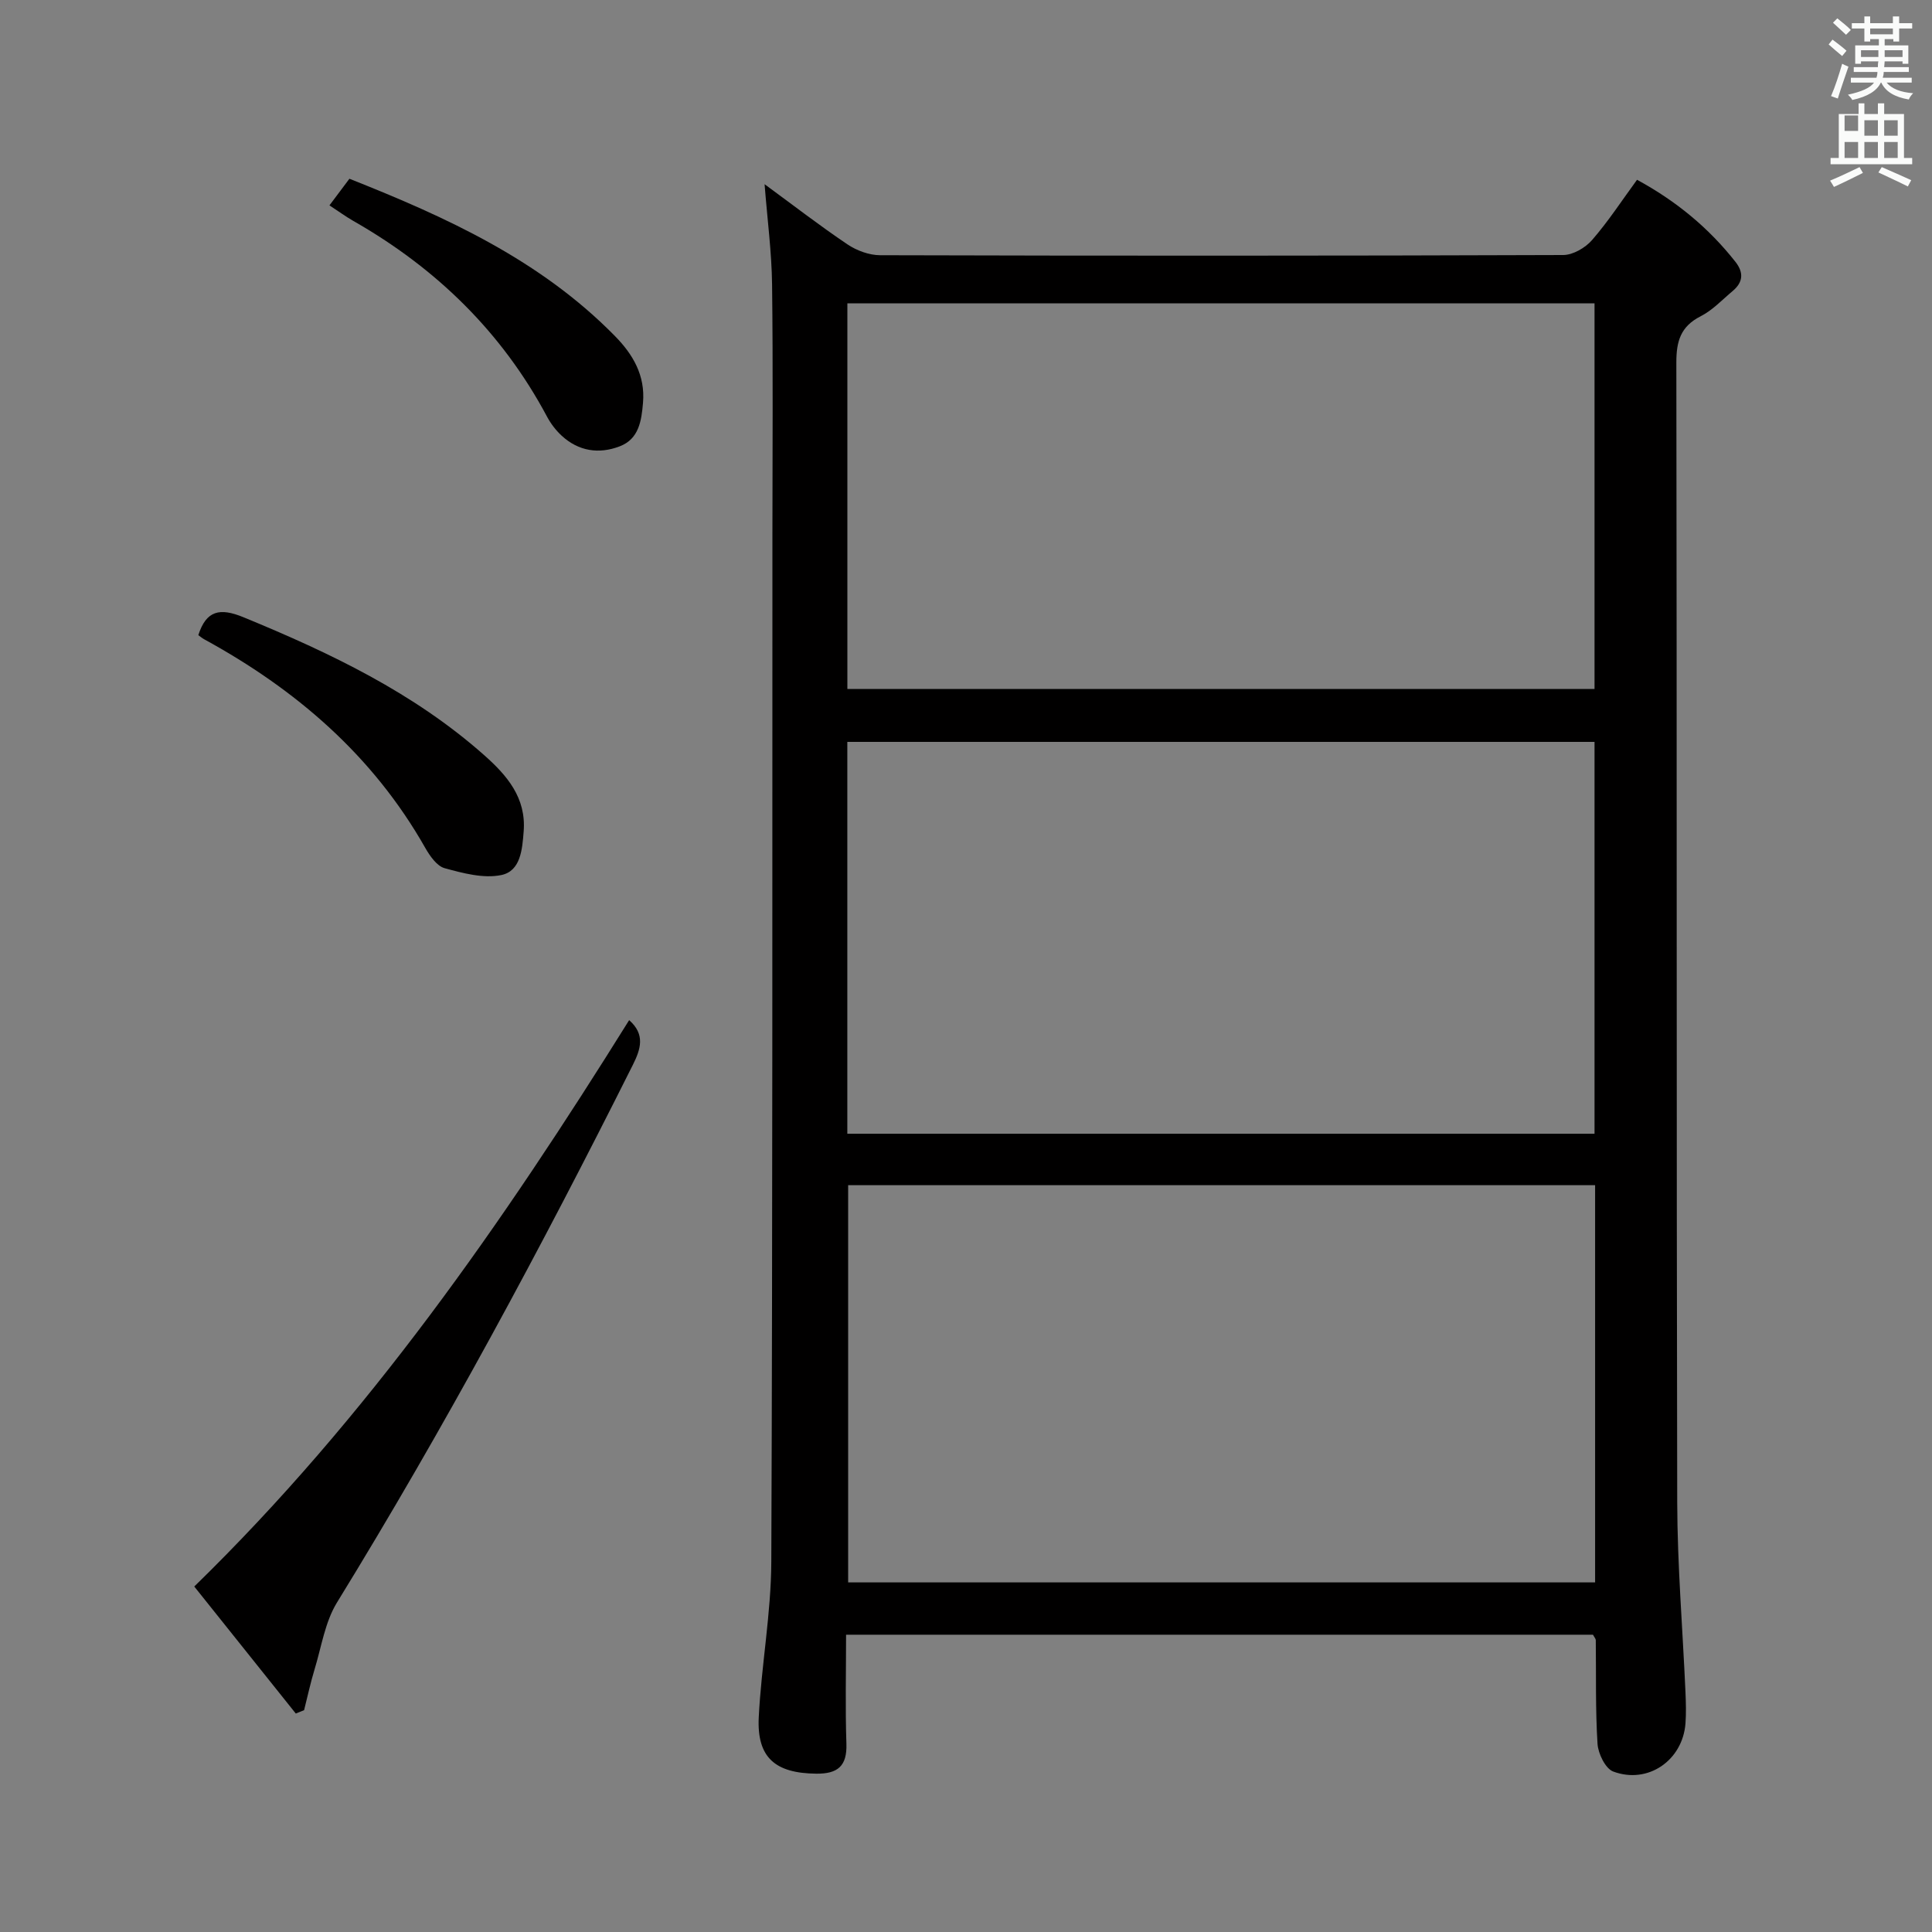 <svg enable-background="new 0 0 400 400" viewBox="0 0 400 400" xmlns="http://www.w3.org/2000/svg"><rect x="0" y="0" width="400" height="400" fill="#808080" stroke="none"/><path d="m378.6 9.2.8-1c.9.7 1.9 1.4 2.9 2.3l-.9 1.1c-1.1-.9-2-1.7-2.8-2.4zm.5 10.7c.9-2.1 1.6-4.3 2.3-6.7.4.2.8.4 1.3.6-.7 2.1-1.5 4.3-2.2 6.6zm.4-15.2.9-.9c1 .8 2 1.6 2.8 2.4l-1 1c-1-.9-1.9-1.8-2.7-2.5zm12.5-1.3h1.2v1.4h2.7v1.1h-2.7v2.7h-1.2v-.5h-1.8v1.3h4.9v3.8h-1.2v-.5h-3.7c0 .4-.1.9-.1 1.2h5.1v1h-5.2c0 .5-.1.9-.2 1.2h6v1h-5.2c1.1 1.3 2.9 2 5.5 2.2-.4.4-.7.8-.9 1.3-2.9-.5-4.8-1.6-5.7-3.5h-.1c-.8 1.7-2.7 2.9-5.9 3.6-.2-.4-.6-.8-.9-1.1 2.8-.6 4.6-1.4 5.4-2.5h-4.8v-1h5.3c.1-.3.2-.7.2-1.2h-4.9v-1h5c0-.4 0-.8.1-1.2h-3.6v.5h-1.2v-3.8h4.9v-1.3h-1.8v.5h-1.2v-2.7h-2.6v-1.1h2.6v-1.4h1.2v1.4h4.7v-1.4zm-6.7 8.4h3.6c0-.4 0-.9 0-1.4h-3.6zm1.9-4.7h4.7v-1.2h-4.7zm6.7 3.3h-3.7v1.4h3.7z" fill="#fafbfa"/><path d="m384.7 21.4h1.3v2.2h2.8v-2.2h1.3v2.2h4.1v9.1h1.7v1.3h-16.9v-1.3h1.7v-9.1h4.1v-2.2zm.3 13.2.7 1.2c-1.8.9-3.8 1.9-6 2.9-.2-.4-.5-.8-.8-1.3 2.4-1 4.4-2 6.1-2.8zm-3.1-7.5h2.8v-3.2h-2.8v4.2zm0 5.6h2.8v-3.3h-2.8zm4.1-4.6h2.8v-3.2h-2.8zm0 4.6h2.8v-3.3h-2.8zm3.6 1.9c2.1.9 4.1 1.8 6.1 2.7l-.7 1.3c-2.2-1.1-4.2-2-6.1-2.9zm3.3-9.7h-2.8v3.2h2.8zm-2.8 7.8h2.8v-3.3h-2.8z" fill="#fafbfa"/><g fill="#010000"><path d="m329.81 338.45c-51.25 0-102.63 0-154.64 0 0 7.71-.18 15.15.07 22.59.15 4.62-1.81 6.22-6.22 6.18-8.51-.08-12.34-3.32-11.93-11.67.54-10.77 2.56-21.49 2.6-32.24.28-70.8.2-141.6.23-212.41.01-17.33.14-34.65-.07-51.98-.08-6.73-.98-13.44-1.55-20.78 5.91 4.33 11.4 8.58 17.15 12.45 1.91 1.29 4.49 2.24 6.76 2.25 47.15.13 94.29.13 141.44-.04 2.02-.01 4.57-1.49 5.96-3.09 3.35-3.85 6.16-8.17 9.32-12.49 8.13 4.42 14.83 9.96 20.35 16.96 1.79 2.26 1.61 4.26-.55 6.07s-4.17 3.98-6.63 5.23c-4.16 2.12-5.04 5.18-5.03 9.61.13 78.63.01 157.27.18 235.9.03 13.12 1.13 26.23 1.71 39.35.09 2.16.16 4.34 0 6.49-.59 7.63-7.75 12.63-14.95 9.95-1.62-.6-3.13-3.7-3.26-5.74-.45-7.13-.27-14.31-.36-21.47-.01-.28-.29-.57-.58-1.12zm.44-93.07c-51.75 0-103.16 0-154.65 0v82.24h154.65c0-27.64 0-54.9 0-82.24zm-154.82-10.65h154.7c0-27.23 0-54.25 0-81.13-51.85 0-103.24 0-154.7 0zm.01-92.08h154.69c0-26.87 0-53.4 0-79.84-51.85 0-103.23 0-154.69 0z"/><path d="m130.26 211.21c3.36 2.96 2.41 5.97.76 9.27-18.98 37.89-39.04 75.18-61.25 111.3-2.49 4.05-3.22 9.2-4.65 13.87-.84 2.77-1.45 5.61-2.16 8.42-.57.23-1.15.47-1.72.7-6.95-8.7-13.9-17.4-21.02-26.3 35.98-35.07 63.96-75.43 90.04-117.26z"/><path d="m41.06 131.5c1.64-5.12 4.46-5.72 9.34-3.71 17.9 7.36 35.25 15.61 49.88 28.59 4.65 4.13 8.69 8.76 8.14 15.74-.29 3.77-.63 8.22-4.63 9.05-3.68.76-7.93-.38-11.73-1.42-1.62-.44-3.07-2.55-4.03-4.23-10.84-19.11-26.76-32.79-45.8-43.19-.42-.24-.79-.56-1.17-.83z"/><path d="m68.21 42.52c1.45-1.94 2.64-3.53 4.13-5.51 20.04 7.93 39.55 16.82 55.01 32.6 3.69 3.76 6.26 8.11 5.78 13.76-.32 3.78-.85 7.52-4.83 9.04-4.3 1.65-8.52 1.02-12.02-2.21-1.2-1.11-2.25-2.49-3.02-3.93-9.34-17.51-22.96-30.75-40.11-40.53-1.57-.9-3.04-1.98-4.94-3.22z"/></g></svg>